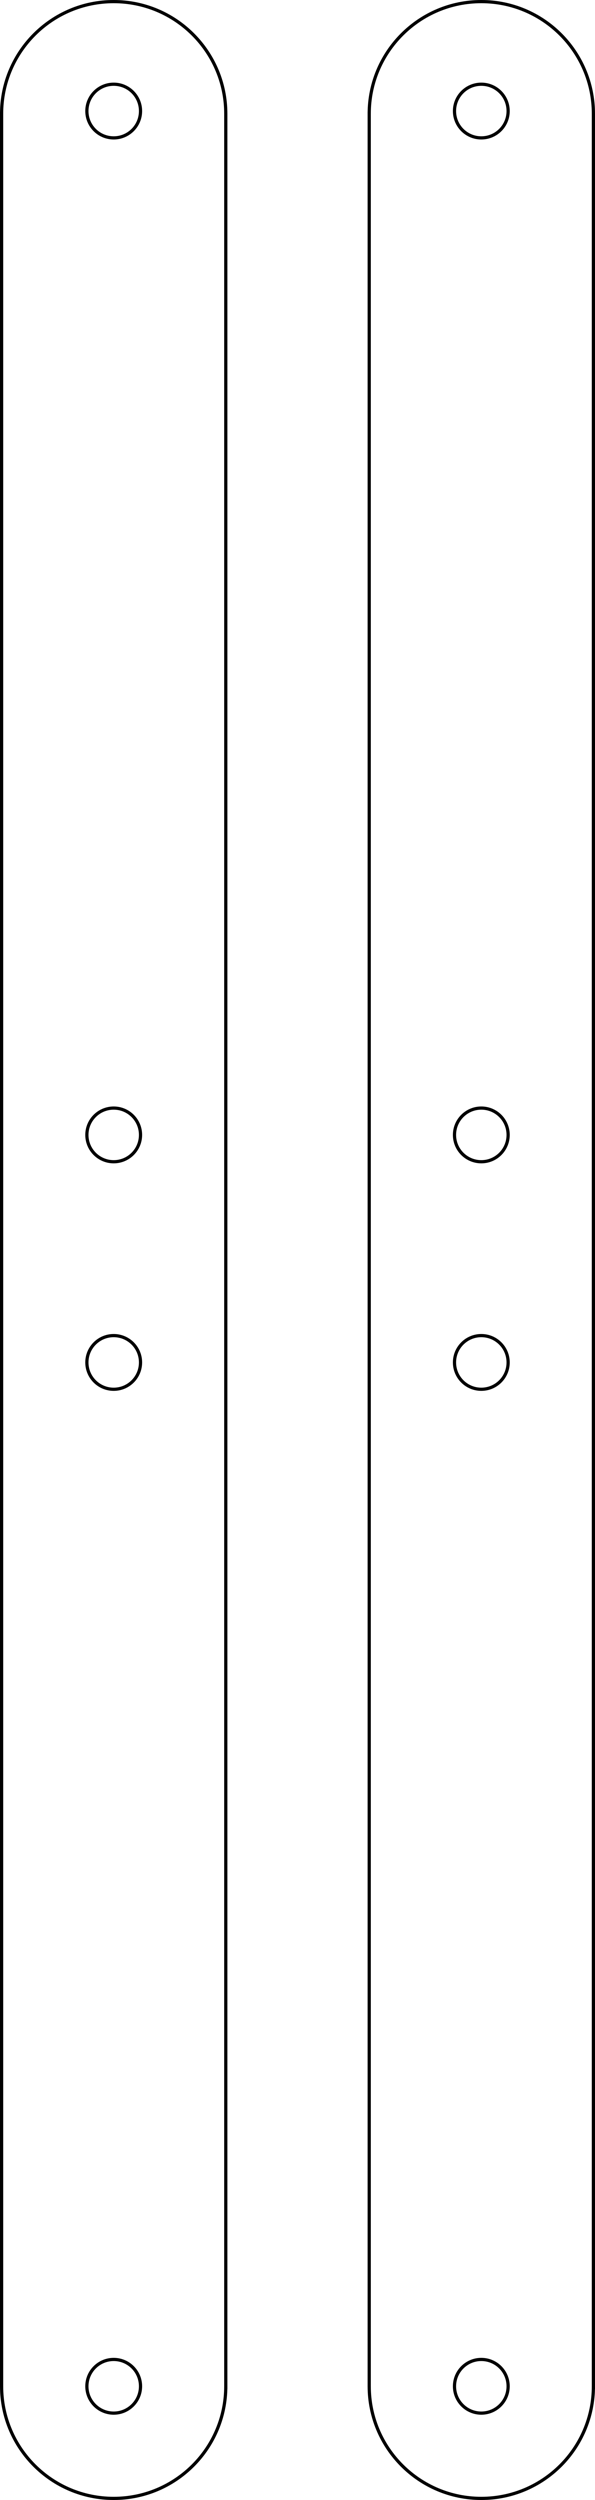 <?xml version="1.0" encoding="UTF-8" standalone="no"?>
<!-- Created with Inkscape (http://www.inkscape.org/) -->

<svg
   xmlns:dc="http://purl.org/dc/elements/1.1/"
   xmlns:cc="http://creativecommons.org/ns#"
   xmlns:rdf="http://www.w3.org/1999/02/22-rdf-syntax-ns#"
   xmlns:svg="http://www.w3.org/2000/svg"
   xmlns="http://www.w3.org/2000/svg"
   xmlns:sodipodi="http://sodipodi.sourceforge.net/DTD/sodipodi-0.dtd"
   xmlns:inkscape="http://www.inkscape.org/namespaces/inkscape"
   width="185.433"
   height="778.672"
   id="svg2"
   version="1.1"
   inkscape:version="0.48.3.1 r9886"
   sodipodi:docname="rod-2parts-A4.svg">
  <defs
     id="defs4" />
  <sodipodi:namedview
     id="base"
     pagecolor="#ffffff"
     bordercolor="#666666"
     borderopacity="1.0"
     inkscape:pageopacity="0.0"
     inkscape:pageshadow="2"
     inkscape:zoom="0.7"
     inkscape:cx="230.93862"
     inkscape:cy="320.21807"
     inkscape:document-units="mm"
     inkscape:current-layer="layer1"
     showgrid="false"
     units="mm"
     inkscape:snap-bbox="false"
     inkscape:object-paths="true"
     inkscape:window-width="958"
     inkscape:window-height="1061"
     inkscape:window-x="0"
     inkscape:window-y="17"
     inkscape:window-maximized="0"
     fit-margin-top="0"
     fit-margin-left="0"
     fit-margin-right="0"
     fit-margin-bottom="0" />
  <g
     inkscape:label="Layer 1"
     inkscape:groupmode="layer"
     id="layer1"
     transform="translate(-41.429,-33.026)">
    <g
       id="g3871"
       transform="translate(41.429,-240.664)">
      <path
         inkscape:connector-curvature="0"
         d="m 70.366,309.123 c 0,-19.293 -15.64,-34.933 -34.933,-34.933 -19.293,0 -34.933,15.64 -34.933,34.933 0,0 0,0 0,0 M 70.366,1016.929 c 0,19.293 -15.64,34.933 -34.933,34.933 -19.293,0 -34.933,-15.64 -34.933,-34.933 0,0 0,0 0,0 M 70.366,309.123 l 0,708.661 M 0.5,308.531 l 0,708.661"
         style="fill:none;stroke:#000000;stroke-width:0.999;stroke-miterlimit:4;stroke-opacity:1;stroke-dashoffset:0"
         id="path3007-5" />
      <path
         transform="matrix(1.298,0,0,1.298,-124.037,-180.373)"
         d="m 129.3,922.431 c 0,3.557 -2.883,6.44 -6.44,6.44 -3.557,0 -6.44,-2.883 -6.44,-6.44 0,-3.557 2.883,-6.44 6.44,-6.44 3.557,0 6.44,2.883 6.44,6.44 z"
         sodipodi:ry="6.4397225"
         sodipodi:rx="6.4397225"
         sodipodi:cy="922.43134"
         sodipodi:cx="122.8598"
         id="path3809"
         style="fill:none;stroke:#000000;stroke-width:0.77;stroke-miterlimit:4;stroke-opacity:1;stroke-dasharray:none;stroke-dashoffset:0"
         sodipodi:type="arc" />
      <path
         transform="matrix(1.298,0,0,1.298,-124.037,-889.034)"
         d="m 129.3,922.431 c 0,3.557 -2.883,6.44 -6.44,6.44 -3.557,0 -6.44,-2.883 -6.44,-6.44 0,-3.557 2.883,-6.44 6.44,-6.44 3.557,0 6.44,2.883 6.44,6.44 z"
         sodipodi:ry="6.4397225"
         sodipodi:rx="6.4397225"
         sodipodi:cy="922.43134"
         sodipodi:cx="122.8598"
         id="path3809-4"
         style="fill:none;stroke:#000000;stroke-width:0.77;stroke-miterlimit:4;stroke-opacity:1;stroke-dasharray:none;stroke-dashoffset:0"
         sodipodi:type="arc" />
      <path
         transform="matrix(1.298,0,0,1.298,-124.037,-499.27)"
         d="m 129.3,922.431 c 0,3.557 -2.883,6.44 -6.44,6.44 -3.557,0 -6.44,-2.883 -6.44,-6.44 0,-3.557 2.883,-6.44 6.44,-6.44 3.557,0 6.44,2.883 6.44,6.44 z"
         sodipodi:ry="6.4397225"
         sodipodi:rx="6.4397225"
         sodipodi:cy="922.43134"
         sodipodi:cx="122.8598"
         id="path3809-7"
         style="fill:none;stroke:#000000;stroke-width:0.77;stroke-miterlimit:4;stroke-opacity:1;stroke-dasharray:none;stroke-dashoffset:0"
         sodipodi:type="arc" />
      <path
         sodipodi:type="arc"
         style="fill:none;stroke:#000000;stroke-width:0.77;stroke-miterlimit:4;stroke-opacity:1;stroke-dasharray:none;stroke-dashoffset:0"
         id="path3869"
         sodipodi:cx="122.8598"
         sodipodi:cy="922.43134"
         sodipodi:rx="6.4397225"
         sodipodi:ry="6.4397225"
         d="m 129.3,922.431 c 0,3.557 -2.883,6.44 -6.44,6.44 -3.557,0 -6.44,-2.883 -6.44,-6.44 0,-3.557 2.883,-6.44 6.44,-6.44 3.557,0 6.44,2.883 6.44,6.44 z"
         transform="matrix(1.298,0,0,1.298,-124.037,-570.136)" />
    </g>
    <g
       id="g3871-5"
       transform="translate(155.996,-240.664)">
      <path
         inkscape:connector-curvature="0"
         d="m 70.366,309.123 c 0,-19.293 -15.64,-34.933 -34.933,-34.933 -19.293,0 -34.933,15.64 -34.933,34.933 0,0 0,0 0,0 M 70.366,1016.929 c 0,19.293 -15.64,34.933 -34.933,34.933 -19.293,0 -34.933,-15.64 -34.933,-34.933 0,0 0,0 0,0 M 70.366,309.123 l 0,708.661 M 0.5,308.531 l 0,708.661"
         style="fill:none;stroke:#000000;stroke-width:0.999;stroke-miterlimit:4;stroke-opacity:1;stroke-dashoffset:0"
         id="path3007-5-9" />
      <path
         transform="matrix(1.298,0,0,1.298,-124.037,-180.373)"
         d="m 129.3,922.431 c 0,3.557 -2.883,6.44 -6.44,6.44 -3.557,0 -6.44,-2.883 -6.44,-6.44 0,-3.557 2.883,-6.44 6.44,-6.44 3.557,0 6.44,2.883 6.44,6.44 z"
         sodipodi:ry="6.4397225"
         sodipodi:rx="6.4397225"
         sodipodi:cy="922.43134"
         sodipodi:cx="122.8598"
         id="path3809-9"
         style="fill:none;stroke:#000000;stroke-width:0.77;stroke-miterlimit:4;stroke-opacity:1;stroke-dasharray:none;stroke-dashoffset:0"
         sodipodi:type="arc" />
      <path
         transform="matrix(1.298,0,0,1.298,-124.037,-889.034)"
         d="m 129.3,922.431 c 0,3.557 -2.883,6.44 -6.44,6.44 -3.557,0 -6.44,-2.883 -6.44,-6.44 0,-3.557 2.883,-6.44 6.44,-6.44 3.557,0 6.44,2.883 6.44,6.44 z"
         sodipodi:ry="6.4397225"
         sodipodi:rx="6.4397225"
         sodipodi:cy="922.43134"
         sodipodi:cx="122.8598"
         id="path3809-4-9"
         style="fill:none;stroke:#000000;stroke-width:0.77;stroke-miterlimit:4;stroke-opacity:1;stroke-dasharray:none;stroke-dashoffset:0"
         sodipodi:type="arc" />
      <path
         transform="matrix(1.298,0,0,1.298,-124.037,-499.27)"
         d="m 129.3,922.431 c 0,3.557 -2.883,6.44 -6.44,6.44 -3.557,0 -6.44,-2.883 -6.44,-6.44 0,-3.557 2.883,-6.44 6.44,-6.44 3.557,0 6.44,2.883 6.44,6.44 z"
         sodipodi:ry="6.4397225"
         sodipodi:rx="6.4397225"
         sodipodi:cy="922.43134"
         sodipodi:cx="122.8598"
         id="path3809-7-7"
         style="fill:none;stroke:#000000;stroke-width:0.77;stroke-miterlimit:4;stroke-opacity:1;stroke-dasharray:none;stroke-dashoffset:0"
         sodipodi:type="arc" />
      <path
         sodipodi:type="arc"
         style="fill:none;stroke:#000000;stroke-width:0.77;stroke-miterlimit:4;stroke-opacity:1;stroke-dasharray:none;stroke-dashoffset:0"
         id="path3869-7"
         sodipodi:cx="122.8598"
         sodipodi:cy="922.43134"
         sodipodi:rx="6.4397225"
         sodipodi:ry="6.4397225"
         d="m 129.3,922.431 c 0,3.557 -2.883,6.44 -6.44,6.44 -3.557,0 -6.44,-2.883 -6.44,-6.44 0,-3.557 2.883,-6.44 6.44,-6.44 3.557,0 6.44,2.883 6.44,6.44 z"
         transform="matrix(1.298,0,0,1.298,-124.037,-570.136)" />
    </g>
  </g>
</svg>
